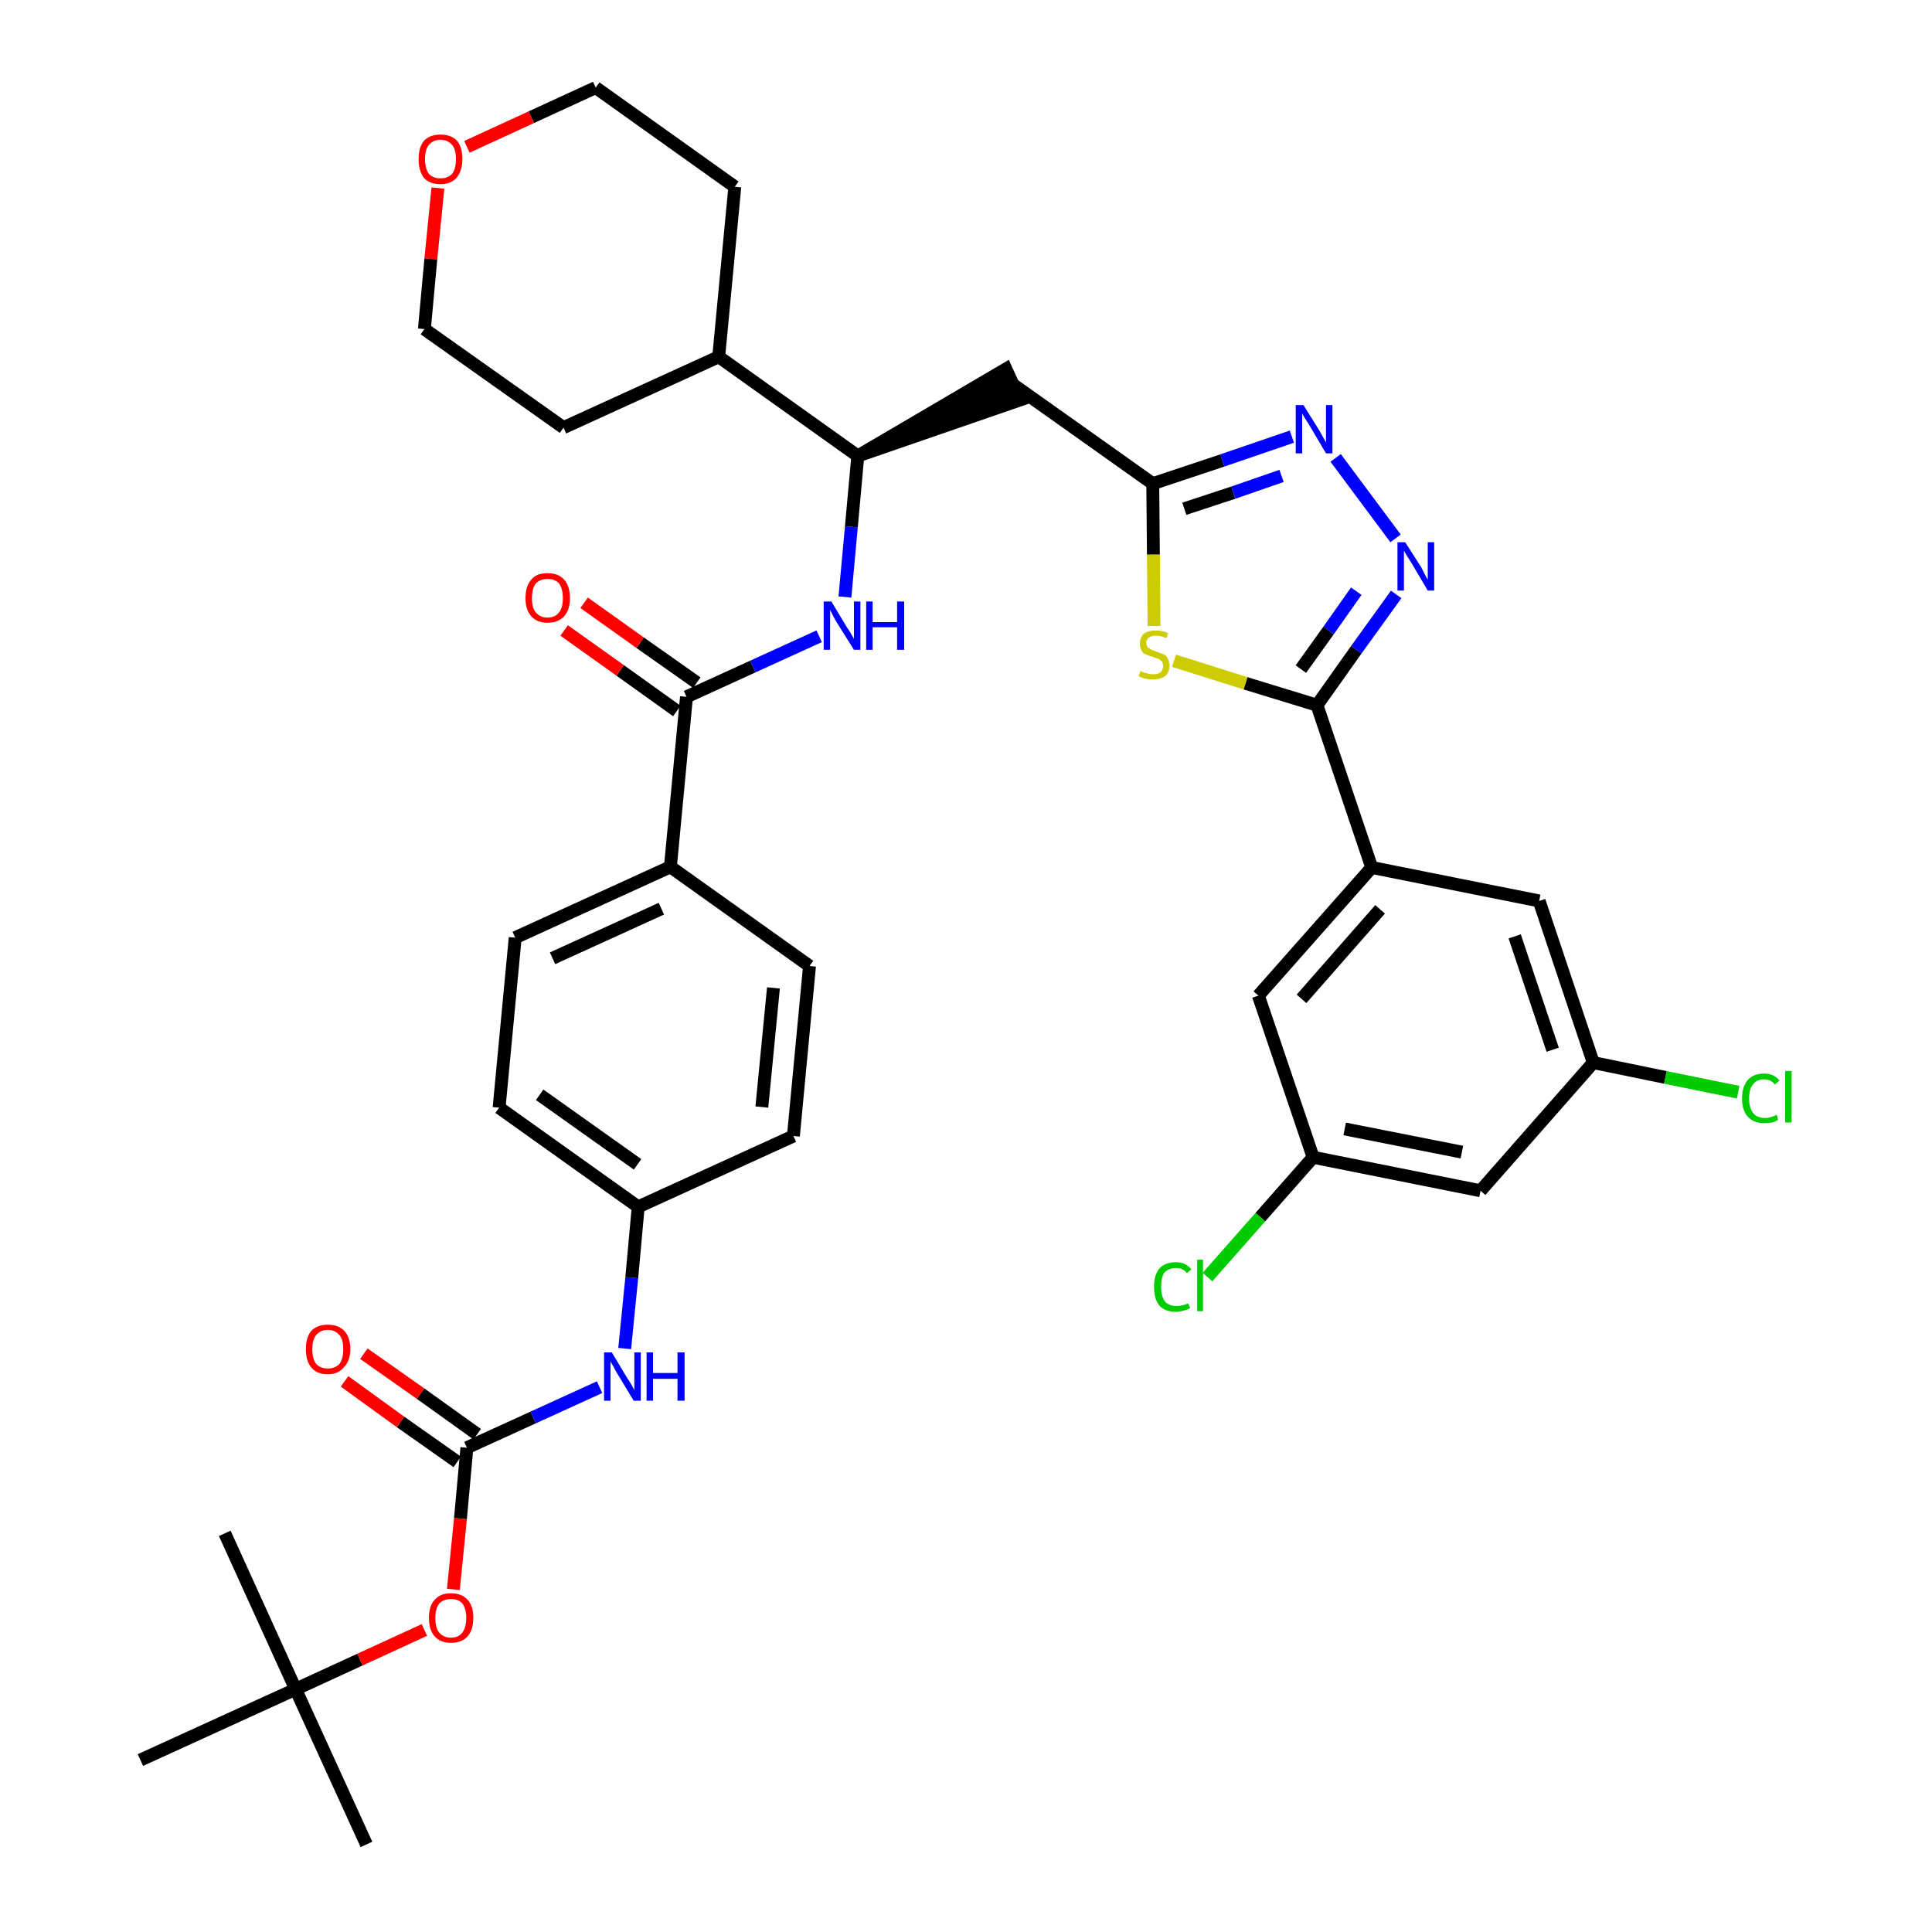 <?xml version='1.0' encoding='iso-8859-1'?>
<svg version='1.1' baseProfile='full'
              xmlns='http://www.w3.org/2000/svg'
                      xmlns:rdkit='http://www.rdkit.org/xml'
                      xmlns:xlink='http://www.w3.org/1999/xlink'
                  xml:space='preserve'
width='300px' height='300px' viewBox='0 0 300 300'>
<!-- END OF HEADER -->
<path class='bond-0 atom-0 atom-1' d='M 56.9,286.4 L 45.9,262.3' style='fill:none;fill-rule:evenodd;stroke:#000000;stroke-width:2.0px;stroke-linecap:butt;stroke-linejoin:miter;stroke-opacity:1' />
<path class='bond-1 atom-1 atom-2' d='M 45.9,262.3 L 34.9,238.1' style='fill:none;fill-rule:evenodd;stroke:#000000;stroke-width:2.0px;stroke-linecap:butt;stroke-linejoin:miter;stroke-opacity:1' />
<path class='bond-2 atom-1 atom-3' d='M 45.9,262.3 L 21.8,273.3' style='fill:none;fill-rule:evenodd;stroke:#000000;stroke-width:2.0px;stroke-linecap:butt;stroke-linejoin:miter;stroke-opacity:1' />
<path class='bond-3 atom-1 atom-4' d='M 45.9,262.3 L 55.9,257.7' style='fill:none;fill-rule:evenodd;stroke:#000000;stroke-width:2.0px;stroke-linecap:butt;stroke-linejoin:miter;stroke-opacity:1' />
<path class='bond-3 atom-1 atom-4' d='M 55.9,257.7 L 65.9,253.1' style='fill:none;fill-rule:evenodd;stroke:#FF0000;stroke-width:2.0px;stroke-linecap:butt;stroke-linejoin:miter;stroke-opacity:1' />
<path class='bond-4 atom-4 atom-5' d='M 70.4,246.8 L 71.5,235.8' style='fill:none;fill-rule:evenodd;stroke:#FF0000;stroke-width:2.0px;stroke-linecap:butt;stroke-linejoin:miter;stroke-opacity:1' />
<path class='bond-4 atom-4 atom-5' d='M 71.5,235.8 L 72.5,224.8' style='fill:none;fill-rule:evenodd;stroke:#000000;stroke-width:2.0px;stroke-linecap:butt;stroke-linejoin:miter;stroke-opacity:1' />
<path class='bond-5 atom-5 atom-6' d='M 74.1,222.7 L 65.3,216.4' style='fill:none;fill-rule:evenodd;stroke:#000000;stroke-width:2.0px;stroke-linecap:butt;stroke-linejoin:miter;stroke-opacity:1' />
<path class='bond-5 atom-5 atom-6' d='M 65.3,216.4 L 56.5,210.2' style='fill:none;fill-rule:evenodd;stroke:#FF0000;stroke-width:2.0px;stroke-linecap:butt;stroke-linejoin:miter;stroke-opacity:1' />
<path class='bond-5 atom-5 atom-6' d='M 71.0,227.0 L 62.2,220.8' style='fill:none;fill-rule:evenodd;stroke:#000000;stroke-width:2.0px;stroke-linecap:butt;stroke-linejoin:miter;stroke-opacity:1' />
<path class='bond-5 atom-5 atom-6' d='M 62.2,220.8 L 53.5,214.5' style='fill:none;fill-rule:evenodd;stroke:#FF0000;stroke-width:2.0px;stroke-linecap:butt;stroke-linejoin:miter;stroke-opacity:1' />
<path class='bond-6 atom-5 atom-7' d='M 72.5,224.8 L 82.8,220.1' style='fill:none;fill-rule:evenodd;stroke:#000000;stroke-width:2.0px;stroke-linecap:butt;stroke-linejoin:miter;stroke-opacity:1' />
<path class='bond-6 atom-5 atom-7' d='M 82.8,220.1 L 93.1,215.4' style='fill:none;fill-rule:evenodd;stroke:#0000FF;stroke-width:2.0px;stroke-linecap:butt;stroke-linejoin:miter;stroke-opacity:1' />
<path class='bond-7 atom-7 atom-8' d='M 97.0,209.4 L 98.1,198.4' style='fill:none;fill-rule:evenodd;stroke:#0000FF;stroke-width:2.0px;stroke-linecap:butt;stroke-linejoin:miter;stroke-opacity:1' />
<path class='bond-7 atom-7 atom-8' d='M 98.1,198.4 L 99.1,187.4' style='fill:none;fill-rule:evenodd;stroke:#000000;stroke-width:2.0px;stroke-linecap:butt;stroke-linejoin:miter;stroke-opacity:1' />
<path class='bond-8 atom-8 atom-9' d='M 99.1,187.4 L 77.5,172.0' style='fill:none;fill-rule:evenodd;stroke:#000000;stroke-width:2.0px;stroke-linecap:butt;stroke-linejoin:miter;stroke-opacity:1' />
<path class='bond-8 atom-8 atom-9' d='M 99.0,180.8 L 83.8,170.0' style='fill:none;fill-rule:evenodd;stroke:#000000;stroke-width:2.0px;stroke-linecap:butt;stroke-linejoin:miter;stroke-opacity:1' />
<path class='bond-37 atom-37 atom-8' d='M 123.2,176.4 L 99.1,187.4' style='fill:none;fill-rule:evenodd;stroke:#000000;stroke-width:2.0px;stroke-linecap:butt;stroke-linejoin:miter;stroke-opacity:1' />
<path class='bond-9 atom-9 atom-10' d='M 77.5,172.0 L 80.0,145.6' style='fill:none;fill-rule:evenodd;stroke:#000000;stroke-width:2.0px;stroke-linecap:butt;stroke-linejoin:miter;stroke-opacity:1' />
<path class='bond-10 atom-10 atom-11' d='M 80.0,145.6 L 104.1,134.6' style='fill:none;fill-rule:evenodd;stroke:#000000;stroke-width:2.0px;stroke-linecap:butt;stroke-linejoin:miter;stroke-opacity:1' />
<path class='bond-10 atom-10 atom-11' d='M 85.8,148.8 L 102.7,141.1' style='fill:none;fill-rule:evenodd;stroke:#000000;stroke-width:2.0px;stroke-linecap:butt;stroke-linejoin:miter;stroke-opacity:1' />
<path class='bond-11 atom-11 atom-12' d='M 104.1,134.6 L 106.6,108.2' style='fill:none;fill-rule:evenodd;stroke:#000000;stroke-width:2.0px;stroke-linecap:butt;stroke-linejoin:miter;stroke-opacity:1' />
<path class='bond-35 atom-11 atom-36' d='M 104.1,134.6 L 125.7,150.0' style='fill:none;fill-rule:evenodd;stroke:#000000;stroke-width:2.0px;stroke-linecap:butt;stroke-linejoin:miter;stroke-opacity:1' />
<path class='bond-12 atom-12 atom-13' d='M 108.2,106.0 L 99.4,99.8' style='fill:none;fill-rule:evenodd;stroke:#000000;stroke-width:2.0px;stroke-linecap:butt;stroke-linejoin:miter;stroke-opacity:1' />
<path class='bond-12 atom-12 atom-13' d='M 99.4,99.8 L 90.7,93.6' style='fill:none;fill-rule:evenodd;stroke:#FF0000;stroke-width:2.0px;stroke-linecap:butt;stroke-linejoin:miter;stroke-opacity:1' />
<path class='bond-12 atom-12 atom-13' d='M 105.1,110.4 L 96.3,104.1' style='fill:none;fill-rule:evenodd;stroke:#000000;stroke-width:2.0px;stroke-linecap:butt;stroke-linejoin:miter;stroke-opacity:1' />
<path class='bond-12 atom-12 atom-13' d='M 96.3,104.1 L 87.6,97.9' style='fill:none;fill-rule:evenodd;stroke:#FF0000;stroke-width:2.0px;stroke-linecap:butt;stroke-linejoin:miter;stroke-opacity:1' />
<path class='bond-13 atom-12 atom-14' d='M 106.6,108.2 L 116.9,103.5' style='fill:none;fill-rule:evenodd;stroke:#000000;stroke-width:2.0px;stroke-linecap:butt;stroke-linejoin:miter;stroke-opacity:1' />
<path class='bond-13 atom-12 atom-14' d='M 116.9,103.5 L 127.2,98.8' style='fill:none;fill-rule:evenodd;stroke:#0000FF;stroke-width:2.0px;stroke-linecap:butt;stroke-linejoin:miter;stroke-opacity:1' />
<path class='bond-14 atom-14 atom-15' d='M 131.2,92.7 L 132.2,81.8' style='fill:none;fill-rule:evenodd;stroke:#0000FF;stroke-width:2.0px;stroke-linecap:butt;stroke-linejoin:miter;stroke-opacity:1' />
<path class='bond-14 atom-14 atom-15' d='M 132.2,81.8 L 133.2,70.8' style='fill:none;fill-rule:evenodd;stroke:#000000;stroke-width:2.0px;stroke-linecap:butt;stroke-linejoin:miter;stroke-opacity:1' />
<path class='bond-15 atom-15 atom-16' d='M 133.2,70.8 L 158.4,62.1 L 156.2,57.3 Z' style='fill:#000000;fill-rule:evenodd;fill-opacity:1;stroke:#000000;stroke-width:2.0px;stroke-linecap:butt;stroke-linejoin:miter;stroke-opacity:1;' />
<path class='bond-29 atom-15 atom-30' d='M 133.2,70.8 L 111.6,55.4' style='fill:none;fill-rule:evenodd;stroke:#000000;stroke-width:2.0px;stroke-linecap:butt;stroke-linejoin:miter;stroke-opacity:1' />
<path class='bond-16 atom-16 atom-17' d='M 157.3,59.7 L 179.0,75.1' style='fill:none;fill-rule:evenodd;stroke:#000000;stroke-width:2.0px;stroke-linecap:butt;stroke-linejoin:miter;stroke-opacity:1' />
<path class='bond-17 atom-17 atom-18' d='M 179.0,75.1 L 189.8,71.5' style='fill:none;fill-rule:evenodd;stroke:#000000;stroke-width:2.0px;stroke-linecap:butt;stroke-linejoin:miter;stroke-opacity:1' />
<path class='bond-17 atom-17 atom-18' d='M 189.8,71.5 L 200.6,67.8' style='fill:none;fill-rule:evenodd;stroke:#0000FF;stroke-width:2.0px;stroke-linecap:butt;stroke-linejoin:miter;stroke-opacity:1' />
<path class='bond-17 atom-17 atom-18' d='M 183.9,79.0 L 191.5,76.5' style='fill:none;fill-rule:evenodd;stroke:#000000;stroke-width:2.0px;stroke-linecap:butt;stroke-linejoin:miter;stroke-opacity:1' />
<path class='bond-17 atom-17 atom-18' d='M 191.5,76.5 L 199.0,73.9' style='fill:none;fill-rule:evenodd;stroke:#0000FF;stroke-width:2.0px;stroke-linecap:butt;stroke-linejoin:miter;stroke-opacity:1' />
<path class='bond-38 atom-29 atom-17' d='M 179.2,97.2 L 179.1,86.1' style='fill:none;fill-rule:evenodd;stroke:#CCCC00;stroke-width:2.0px;stroke-linecap:butt;stroke-linejoin:miter;stroke-opacity:1' />
<path class='bond-38 atom-29 atom-17' d='M 179.1,86.1 L 179.0,75.1' style='fill:none;fill-rule:evenodd;stroke:#000000;stroke-width:2.0px;stroke-linecap:butt;stroke-linejoin:miter;stroke-opacity:1' />
<path class='bond-18 atom-18 atom-19' d='M 207.4,71.1 L 216.7,83.6' style='fill:none;fill-rule:evenodd;stroke:#0000FF;stroke-width:2.0px;stroke-linecap:butt;stroke-linejoin:miter;stroke-opacity:1' />
<path class='bond-19 atom-19 atom-20' d='M 216.8,92.3 L 210.6,100.9' style='fill:none;fill-rule:evenodd;stroke:#0000FF;stroke-width:2.0px;stroke-linecap:butt;stroke-linejoin:miter;stroke-opacity:1' />
<path class='bond-19 atom-19 atom-20' d='M 210.6,100.9 L 204.5,109.5' style='fill:none;fill-rule:evenodd;stroke:#000000;stroke-width:2.0px;stroke-linecap:butt;stroke-linejoin:miter;stroke-opacity:1' />
<path class='bond-19 atom-19 atom-20' d='M 210.6,91.8 L 206.3,97.9' style='fill:none;fill-rule:evenodd;stroke:#0000FF;stroke-width:2.0px;stroke-linecap:butt;stroke-linejoin:miter;stroke-opacity:1' />
<path class='bond-19 atom-19 atom-20' d='M 206.3,97.9 L 202.0,103.9' style='fill:none;fill-rule:evenodd;stroke:#000000;stroke-width:2.0px;stroke-linecap:butt;stroke-linejoin:miter;stroke-opacity:1' />
<path class='bond-20 atom-20 atom-21' d='M 204.5,109.5 L 213.0,134.7' style='fill:none;fill-rule:evenodd;stroke:#000000;stroke-width:2.0px;stroke-linecap:butt;stroke-linejoin:miter;stroke-opacity:1' />
<path class='bond-28 atom-20 atom-29' d='M 204.5,109.5 L 193.4,106.1' style='fill:none;fill-rule:evenodd;stroke:#000000;stroke-width:2.0px;stroke-linecap:butt;stroke-linejoin:miter;stroke-opacity:1' />
<path class='bond-28 atom-20 atom-29' d='M 193.4,106.1 L 182.3,102.6' style='fill:none;fill-rule:evenodd;stroke:#CCCC00;stroke-width:2.0px;stroke-linecap:butt;stroke-linejoin:miter;stroke-opacity:1' />
<path class='bond-21 atom-21 atom-22' d='M 213.0,134.7 L 195.4,154.6' style='fill:none;fill-rule:evenodd;stroke:#000000;stroke-width:2.0px;stroke-linecap:butt;stroke-linejoin:miter;stroke-opacity:1' />
<path class='bond-21 atom-21 atom-22' d='M 214.3,141.2 L 202.1,155.1' style='fill:none;fill-rule:evenodd;stroke:#000000;stroke-width:2.0px;stroke-linecap:butt;stroke-linejoin:miter;stroke-opacity:1' />
<path class='bond-40 atom-28 atom-21' d='M 239.0,139.9 L 213.0,134.7' style='fill:none;fill-rule:evenodd;stroke:#000000;stroke-width:2.0px;stroke-linecap:butt;stroke-linejoin:miter;stroke-opacity:1' />
<path class='bond-22 atom-22 atom-23' d='M 195.4,154.6 L 203.9,179.7' style='fill:none;fill-rule:evenodd;stroke:#000000;stroke-width:2.0px;stroke-linecap:butt;stroke-linejoin:miter;stroke-opacity:1' />
<path class='bond-23 atom-23 atom-24' d='M 203.9,179.7 L 195.7,189.0' style='fill:none;fill-rule:evenodd;stroke:#000000;stroke-width:2.0px;stroke-linecap:butt;stroke-linejoin:miter;stroke-opacity:1' />
<path class='bond-23 atom-23 atom-24' d='M 195.7,189.0 L 187.5,198.3' style='fill:none;fill-rule:evenodd;stroke:#00CC00;stroke-width:2.0px;stroke-linecap:butt;stroke-linejoin:miter;stroke-opacity:1' />
<path class='bond-24 atom-23 atom-25' d='M 203.9,179.7 L 229.9,184.9' style='fill:none;fill-rule:evenodd;stroke:#000000;stroke-width:2.0px;stroke-linecap:butt;stroke-linejoin:miter;stroke-opacity:1' />
<path class='bond-24 atom-23 atom-25' d='M 208.8,175.3 L 227.0,178.9' style='fill:none;fill-rule:evenodd;stroke:#000000;stroke-width:2.0px;stroke-linecap:butt;stroke-linejoin:miter;stroke-opacity:1' />
<path class='bond-25 atom-25 atom-26' d='M 229.9,184.9 L 247.4,165.0' style='fill:none;fill-rule:evenodd;stroke:#000000;stroke-width:2.0px;stroke-linecap:butt;stroke-linejoin:miter;stroke-opacity:1' />
<path class='bond-26 atom-26 atom-27' d='M 247.4,165.0 L 258.6,167.3' style='fill:none;fill-rule:evenodd;stroke:#000000;stroke-width:2.0px;stroke-linecap:butt;stroke-linejoin:miter;stroke-opacity:1' />
<path class='bond-26 atom-26 atom-27' d='M 258.6,167.3 L 269.9,169.6' style='fill:none;fill-rule:evenodd;stroke:#00CC00;stroke-width:2.0px;stroke-linecap:butt;stroke-linejoin:miter;stroke-opacity:1' />
<path class='bond-27 atom-26 atom-28' d='M 247.4,165.0 L 239.0,139.9' style='fill:none;fill-rule:evenodd;stroke:#000000;stroke-width:2.0px;stroke-linecap:butt;stroke-linejoin:miter;stroke-opacity:1' />
<path class='bond-27 atom-26 atom-28' d='M 241.1,163.0 L 235.2,145.4' style='fill:none;fill-rule:evenodd;stroke:#000000;stroke-width:2.0px;stroke-linecap:butt;stroke-linejoin:miter;stroke-opacity:1' />
<path class='bond-30 atom-30 atom-31' d='M 111.6,55.4 L 114.1,29.0' style='fill:none;fill-rule:evenodd;stroke:#000000;stroke-width:2.0px;stroke-linecap:butt;stroke-linejoin:miter;stroke-opacity:1' />
<path class='bond-39 atom-35 atom-30' d='M 87.5,66.4 L 111.6,55.4' style='fill:none;fill-rule:evenodd;stroke:#000000;stroke-width:2.0px;stroke-linecap:butt;stroke-linejoin:miter;stroke-opacity:1' />
<path class='bond-31 atom-31 atom-32' d='M 114.1,29.0 L 92.5,13.6' style='fill:none;fill-rule:evenodd;stroke:#000000;stroke-width:2.0px;stroke-linecap:butt;stroke-linejoin:miter;stroke-opacity:1' />
<path class='bond-32 atom-32 atom-33' d='M 92.5,13.6 L 82.5,18.2' style='fill:none;fill-rule:evenodd;stroke:#000000;stroke-width:2.0px;stroke-linecap:butt;stroke-linejoin:miter;stroke-opacity:1' />
<path class='bond-32 atom-32 atom-33' d='M 82.5,18.2 L 72.5,22.8' style='fill:none;fill-rule:evenodd;stroke:#FF0000;stroke-width:2.0px;stroke-linecap:butt;stroke-linejoin:miter;stroke-opacity:1' />
<path class='bond-33 atom-33 atom-34' d='M 68.0,29.2 L 66.9,40.2' style='fill:none;fill-rule:evenodd;stroke:#FF0000;stroke-width:2.0px;stroke-linecap:butt;stroke-linejoin:miter;stroke-opacity:1' />
<path class='bond-33 atom-33 atom-34' d='M 66.9,40.2 L 65.9,51.1' style='fill:none;fill-rule:evenodd;stroke:#000000;stroke-width:2.0px;stroke-linecap:butt;stroke-linejoin:miter;stroke-opacity:1' />
<path class='bond-34 atom-34 atom-35' d='M 65.9,51.1 L 87.5,66.4' style='fill:none;fill-rule:evenodd;stroke:#000000;stroke-width:2.0px;stroke-linecap:butt;stroke-linejoin:miter;stroke-opacity:1' />
<path class='bond-36 atom-36 atom-37' d='M 125.7,150.0 L 123.2,176.4' style='fill:none;fill-rule:evenodd;stroke:#000000;stroke-width:2.0px;stroke-linecap:butt;stroke-linejoin:miter;stroke-opacity:1' />
<path class='bond-36 atom-36 atom-37' d='M 120.1,153.4 L 118.3,171.9' style='fill:none;fill-rule:evenodd;stroke:#000000;stroke-width:2.0px;stroke-linecap:butt;stroke-linejoin:miter;stroke-opacity:1' />
<path  class='atom-4' d='M 66.6 251.2
Q 66.6 249.4, 67.5 248.4
Q 68.4 247.4, 70.0 247.4
Q 71.7 247.4, 72.6 248.4
Q 73.5 249.4, 73.5 251.2
Q 73.5 253.1, 72.6 254.1
Q 71.7 255.1, 70.0 255.1
Q 68.4 255.1, 67.5 254.1
Q 66.6 253.1, 66.6 251.2
M 70.0 254.3
Q 71.2 254.3, 71.8 253.5
Q 72.4 252.7, 72.4 251.2
Q 72.4 249.8, 71.8 249.0
Q 71.2 248.3, 70.0 248.3
Q 68.9 248.3, 68.2 249.0
Q 67.6 249.8, 67.6 251.2
Q 67.6 252.8, 68.2 253.5
Q 68.9 254.3, 70.0 254.3
' fill='#FF0000'/>
<path  class='atom-6' d='M 47.5 209.5
Q 47.5 207.7, 48.3 206.7
Q 49.2 205.7, 50.9 205.7
Q 52.6 205.7, 53.5 206.7
Q 54.4 207.7, 54.4 209.5
Q 54.4 211.3, 53.4 212.3
Q 52.5 213.4, 50.9 213.4
Q 49.2 213.4, 48.3 212.3
Q 47.5 211.3, 47.5 209.5
M 50.9 212.5
Q 52.0 212.5, 52.7 211.8
Q 53.3 211.0, 53.3 209.5
Q 53.3 208.0, 52.7 207.3
Q 52.0 206.5, 50.9 206.5
Q 49.8 206.5, 49.1 207.3
Q 48.5 208.0, 48.5 209.5
Q 48.5 211.0, 49.1 211.8
Q 49.8 212.5, 50.9 212.5
' fill='#FF0000'/>
<path  class='atom-7' d='M 95.0 210.0
L 97.4 214.0
Q 97.7 214.4, 98.1 215.1
Q 98.5 215.8, 98.5 215.9
L 98.5 210.0
L 99.5 210.0
L 99.5 217.5
L 98.4 217.5
L 95.8 213.2
Q 95.5 212.7, 95.2 212.1
Q 94.8 211.5, 94.8 211.3
L 94.8 217.5
L 93.8 217.5
L 93.8 210.0
L 95.0 210.0
' fill='#0000FF'/>
<path  class='atom-7' d='M 100.4 210.0
L 101.4 210.0
L 101.4 213.2
L 105.2 213.2
L 105.2 210.0
L 106.3 210.0
L 106.3 217.5
L 105.2 217.5
L 105.2 214.1
L 101.4 214.1
L 101.4 217.5
L 100.4 217.5
L 100.4 210.0
' fill='#0000FF'/>
<path  class='atom-13' d='M 81.6 92.9
Q 81.6 91.0, 82.5 90.0
Q 83.3 89.0, 85.0 89.0
Q 86.7 89.0, 87.6 90.0
Q 88.5 91.0, 88.5 92.9
Q 88.5 94.7, 87.6 95.7
Q 86.7 96.7, 85.0 96.7
Q 83.4 96.7, 82.5 95.7
Q 81.6 94.7, 81.6 92.9
M 85.0 95.9
Q 86.2 95.9, 86.8 95.1
Q 87.4 94.4, 87.4 92.9
Q 87.4 91.4, 86.8 90.6
Q 86.2 89.9, 85.0 89.9
Q 83.9 89.9, 83.2 90.6
Q 82.6 91.4, 82.6 92.9
Q 82.6 94.4, 83.2 95.1
Q 83.9 95.9, 85.0 95.9
' fill='#FF0000'/>
<path  class='atom-14' d='M 129.1 93.4
L 131.5 97.4
Q 131.8 97.8, 132.2 98.5
Q 132.6 99.2, 132.6 99.2
L 132.6 93.4
L 133.6 93.4
L 133.6 100.9
L 132.6 100.9
L 129.9 96.6
Q 129.6 96.1, 129.3 95.5
Q 129.0 94.9, 128.9 94.7
L 128.9 100.9
L 127.9 100.9
L 127.9 93.4
L 129.1 93.4
' fill='#0000FF'/>
<path  class='atom-14' d='M 134.5 93.4
L 135.5 93.4
L 135.5 96.6
L 139.3 96.6
L 139.3 93.4
L 140.4 93.4
L 140.4 100.9
L 139.3 100.9
L 139.3 97.4
L 135.5 97.4
L 135.5 100.9
L 134.5 100.9
L 134.5 93.4
' fill='#0000FF'/>
<path  class='atom-18' d='M 202.4 62.9
L 204.9 66.9
Q 205.1 67.3, 205.5 68.0
Q 205.9 68.7, 205.9 68.7
L 205.9 62.9
L 206.9 62.9
L 206.9 70.4
L 205.9 70.4
L 203.3 66.0
Q 203.0 65.5, 202.6 64.9
Q 202.3 64.4, 202.2 64.2
L 202.2 70.4
L 201.2 70.4
L 201.2 62.9
L 202.4 62.9
' fill='#0000FF'/>
<path  class='atom-19' d='M 218.2 84.2
L 220.7 88.1
Q 220.9 88.5, 221.3 89.3
Q 221.7 90.0, 221.7 90.0
L 221.7 84.2
L 222.7 84.2
L 222.7 91.7
L 221.7 91.7
L 219.1 87.3
Q 218.8 86.8, 218.4 86.2
Q 218.1 85.7, 218.0 85.5
L 218.0 91.7
L 217.0 91.7
L 217.0 84.2
L 218.2 84.2
' fill='#0000FF'/>
<path  class='atom-24' d='M 179.2 199.8
Q 179.2 198.0, 180.0 197.0
Q 180.9 196.0, 182.6 196.0
Q 184.1 196.0, 185.0 197.1
L 184.3 197.7
Q 183.7 196.9, 182.6 196.9
Q 181.5 196.9, 180.8 197.6
Q 180.3 198.4, 180.3 199.8
Q 180.3 201.3, 180.9 202.1
Q 181.5 202.8, 182.7 202.8
Q 183.5 202.8, 184.5 202.4
L 184.8 203.1
Q 184.4 203.4, 183.8 203.5
Q 183.2 203.7, 182.6 203.7
Q 180.9 203.7, 180.0 202.7
Q 179.2 201.7, 179.2 199.8
' fill='#00CC00'/>
<path  class='atom-24' d='M 185.9 195.6
L 186.8 195.6
L 186.8 203.6
L 185.9 203.6
L 185.9 195.6
' fill='#00CC00'/>
<path  class='atom-27' d='M 270.5 170.6
Q 270.5 168.7, 271.4 167.7
Q 272.3 166.7, 273.9 166.7
Q 275.5 166.7, 276.3 167.8
L 275.6 168.4
Q 275.0 167.6, 273.9 167.6
Q 272.8 167.6, 272.2 168.4
Q 271.6 169.1, 271.6 170.6
Q 271.6 172.0, 272.2 172.8
Q 272.8 173.6, 274.1 173.6
Q 274.9 173.6, 275.9 173.1
L 276.1 173.9
Q 275.8 174.1, 275.2 174.3
Q 274.6 174.4, 273.9 174.4
Q 272.3 174.4, 271.4 173.4
Q 270.5 172.4, 270.5 170.6
' fill='#00CC00'/>
<path  class='atom-27' d='M 277.2 166.3
L 278.2 166.3
L 278.2 174.3
L 277.2 174.3
L 277.2 166.3
' fill='#00CC00'/>
<path  class='atom-29' d='M 177.1 104.2
Q 177.2 104.2, 177.5 104.4
Q 177.9 104.5, 178.3 104.6
Q 178.7 104.7, 179.0 104.7
Q 179.8 104.7, 180.2 104.4
Q 180.6 104.0, 180.6 103.4
Q 180.6 103.0, 180.4 102.7
Q 180.2 102.5, 179.9 102.3
Q 179.5 102.2, 179.0 102.0
Q 178.3 101.8, 177.9 101.6
Q 177.5 101.5, 177.3 101.1
Q 177.0 100.6, 177.0 100.0
Q 177.0 99.0, 177.6 98.4
Q 178.3 97.9, 179.5 97.9
Q 180.4 97.9, 181.4 98.3
L 181.1 99.1
Q 180.2 98.7, 179.6 98.7
Q 178.8 98.7, 178.4 99.0
Q 178.0 99.3, 178.0 99.8
Q 178.0 100.2, 178.2 100.5
Q 178.5 100.7, 178.8 100.9
Q 179.1 101.0, 179.6 101.2
Q 180.2 101.4, 180.7 101.6
Q 181.1 101.8, 181.3 102.2
Q 181.6 102.7, 181.6 103.4
Q 181.6 104.4, 180.9 105.0
Q 180.2 105.5, 179.1 105.5
Q 178.4 105.5, 177.9 105.4
Q 177.4 105.3, 176.8 105.0
L 177.1 104.2
' fill='#CCCC00'/>
<path  class='atom-33' d='M 65.0 24.7
Q 65.0 22.9, 65.8 21.9
Q 66.7 20.9, 68.4 20.9
Q 70.1 20.9, 71.0 21.9
Q 71.8 22.9, 71.8 24.7
Q 71.8 26.5, 70.9 27.6
Q 70.0 28.6, 68.4 28.6
Q 66.7 28.6, 65.8 27.6
Q 65.0 26.5, 65.0 24.7
M 68.4 27.7
Q 69.5 27.7, 70.2 27.0
Q 70.8 26.2, 70.8 24.7
Q 70.8 23.2, 70.2 22.5
Q 69.5 21.7, 68.4 21.7
Q 67.3 21.7, 66.6 22.5
Q 66.0 23.2, 66.0 24.7
Q 66.0 26.2, 66.6 27.0
Q 67.3 27.7, 68.4 27.7
' fill='#FF0000'/>
</svg>
